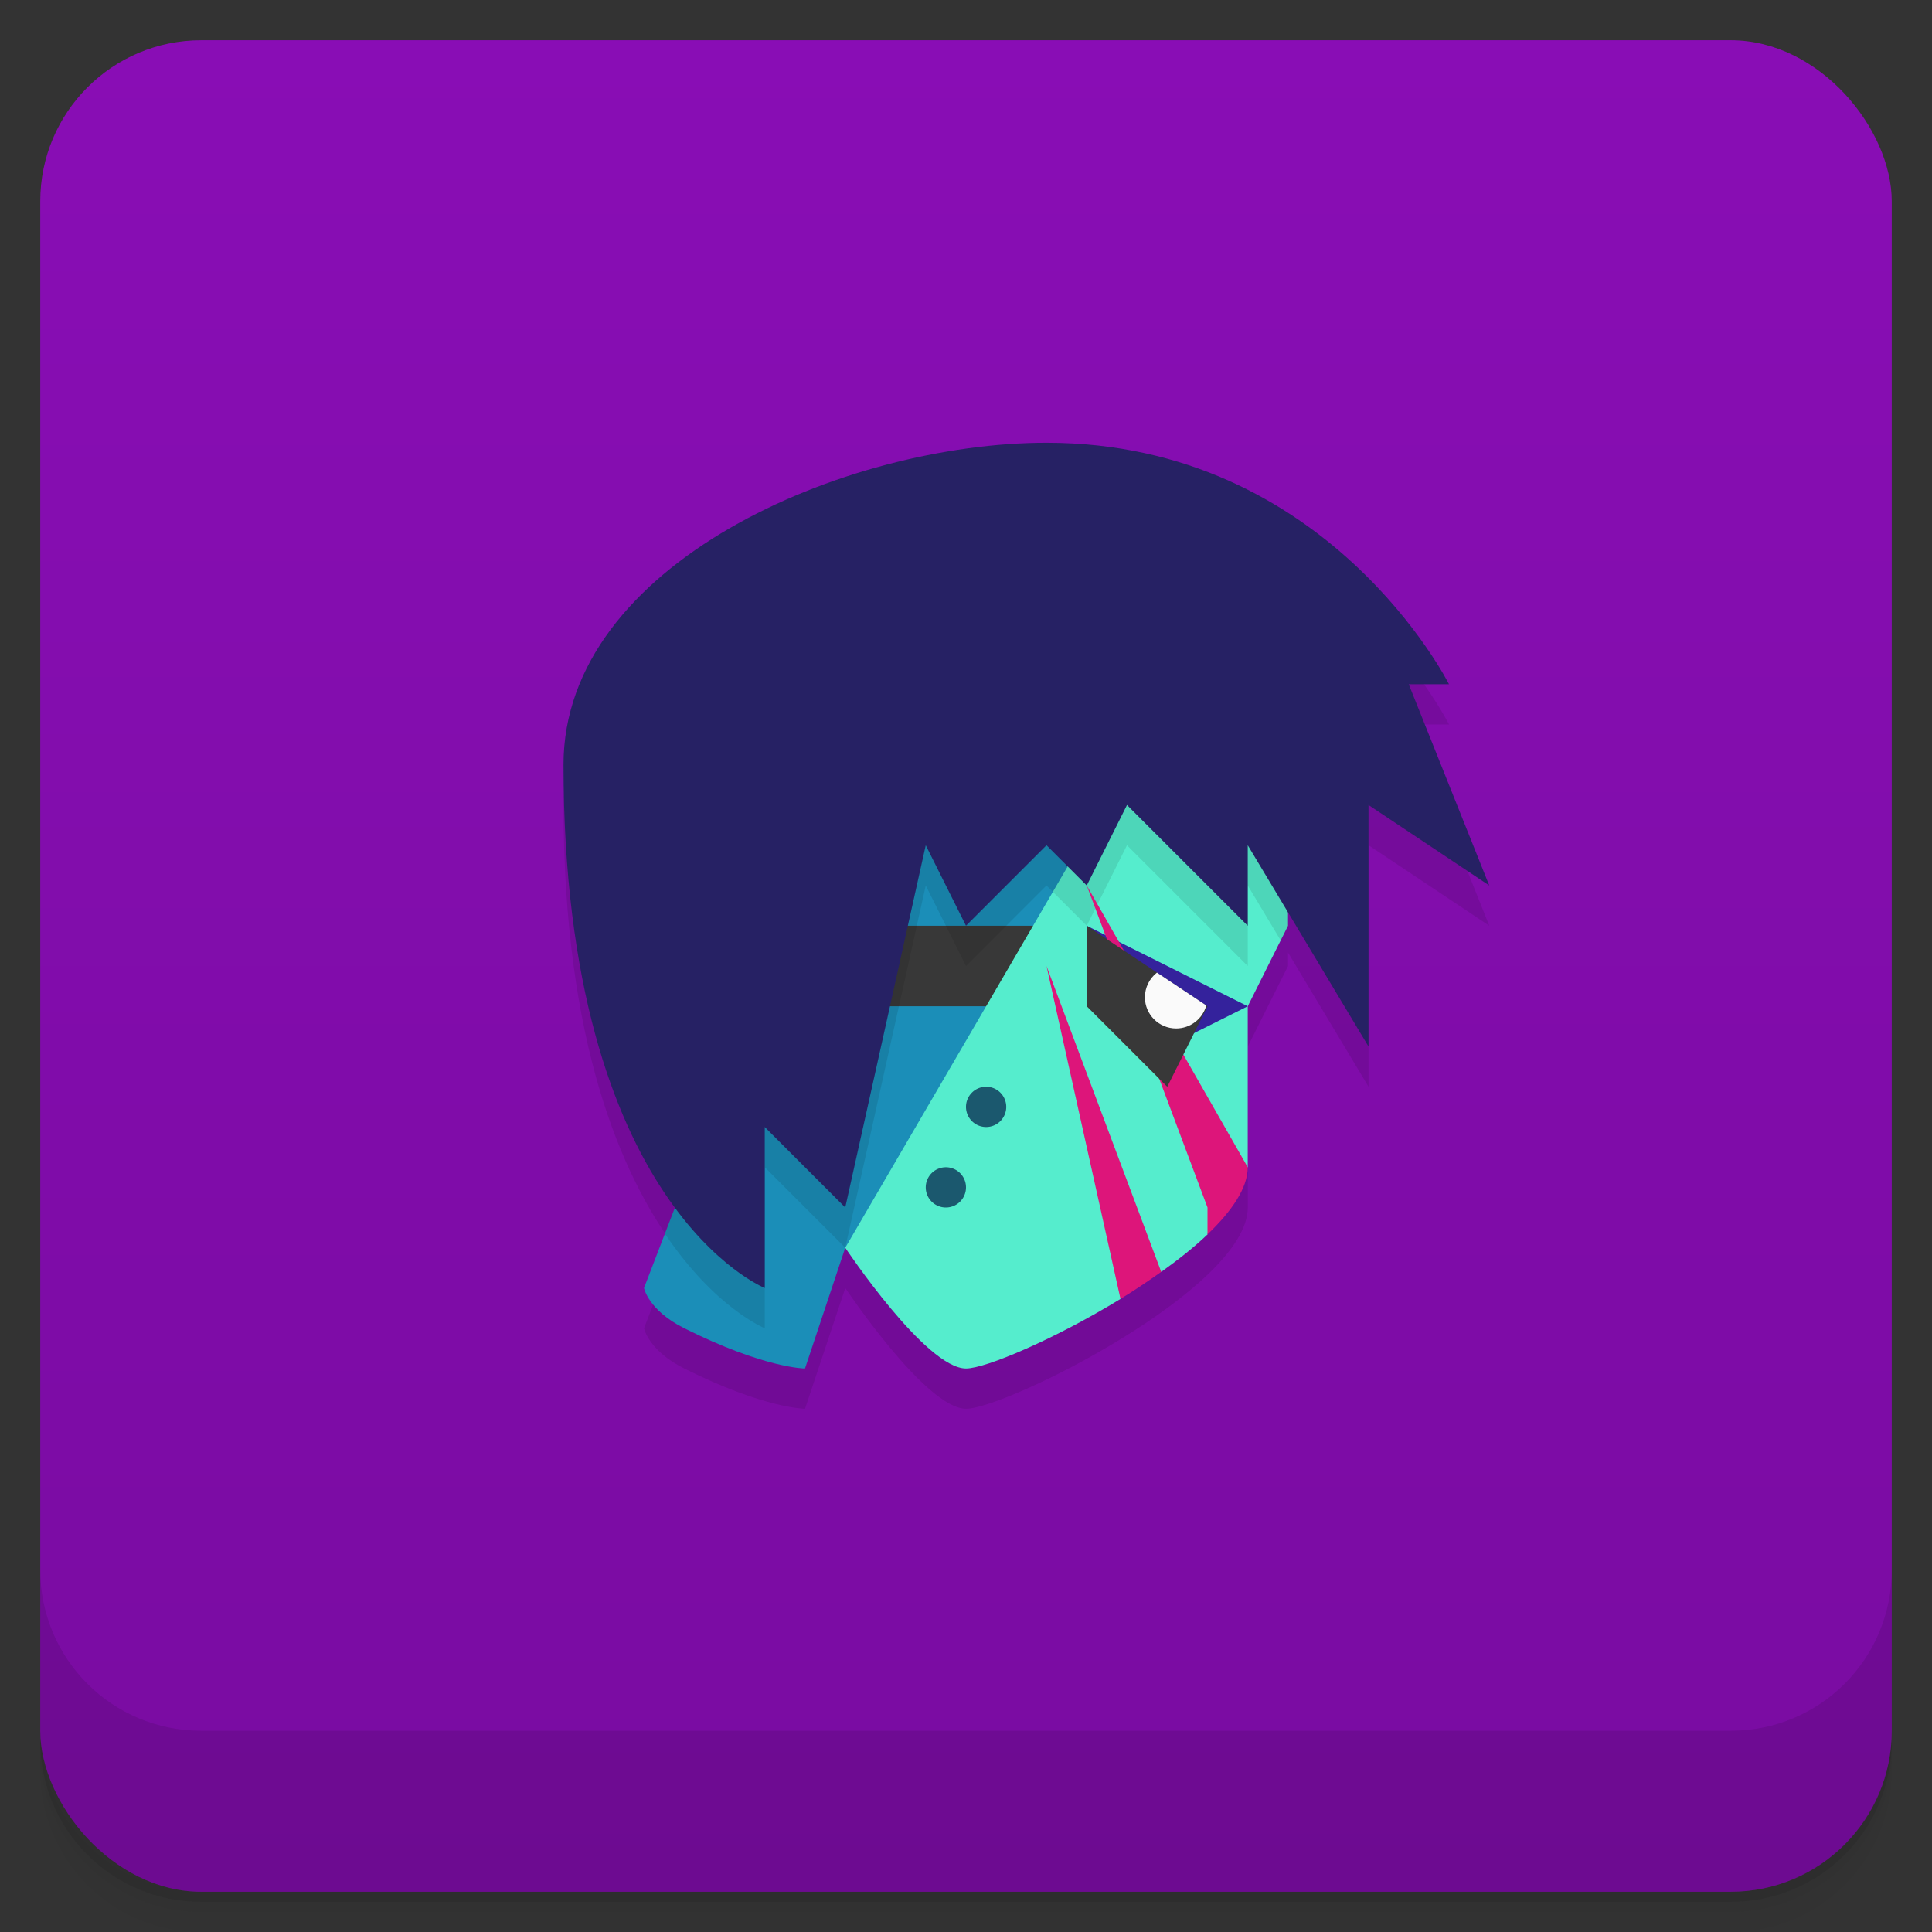 <svg version="1.1" viewBox="0 0 48 48" xmlns="http://www.w3.org/2000/svg">
 <rect x="0" y="0" width="48" height="48" fill="#333333" stroke="none"/>
 <defs>
  <linearGradient id="bg" x2="0" y1="1" y2="47" gradientUnits="userSpaceOnUse">
   <stop style="stop-color:#890db5" offset="0"/>
   <stop style="stop-color:#790ca1" offset="1"/>
  </linearGradient>
 </defs>
 <path d="m1 43v0.25c0 2.216 1.784 4 4 4h38c2.216 0 4-1.784 4-4v-0.25c0 2.216-1.784 4-4 4h-38c-2.216 0-4-1.784-4-4zm0 0.5v0.5c0 2.216 1.784 4 4 4h38c2.216 0 4-1.784 4-4v-0.5c0 2.216-1.784 4-4 4h-38c-2.216 0-4-1.784-4-4z" style="opacity:.02"/>
 <path d="m1 43.25v0.25c0 2.216 1.784 4 4 4h38c2.216 0 4-1.784 4-4v-0.25c0 2.216-1.784 4-4 4h-38c-2.216 0-4-1.784-4-4z" style="opacity:.05"/>
 <path d="m1 43v0.25c0 2.216 1.784 4 4 4h38c2.216 0 4-1.784 4-4v-0.25c0 2.216-1.784 4-4 4h-38c-2.216 0-4-1.784-4-4z" style="opacity:.1"/>
 <rect x="1" y="1" width="46" height="46" rx="4" style="fill:url(#bg)"/>
 <path d="m1 39v4c0 2.216 1.784 4 4 4h38c2.216 0 4-1.784 4-4v-4c0 2.216-1.784 4-4 4h-38c-2.216 0-4-1.784-4-4z" style="opacity:.1"/>
 <path d="m26 12c-5 0-12 3-12 8 0 5.899 1.438 9.194 2.772 10.996l-0.771 2.004s0.106 0.553 1 1c2 1 3 1 3 1l1-3s2 3 3 3 7-3 7-5v-4l1-2v-0.334l2 3.334v-6l3 2-2-5h1s-3-6-10-6z" style="opacity:.1"/>
 <path d="m20 34s-1 0-3-1c-0.894-0.447-1-1-1-1l5-13h9l-8 12h-1z" style="fill:#1b8eb8"/>
 <rect x="20" y="23" width="6" height="2" style="fill:#383838"/>
 <path d="m28 19-7 12s2 3 3 3c0.496 0 2.223-0.74 3.838-1.728l0.162-1.272 0.85 0.6c0.426-0.304 0.826-0.619 1.156-0.936h-0.006l0.5-1.664h0.5v-4l1-2v-2l-4-2z" style="fill:#55edcd"/>
 <path d="m21 19-4.481 11.65c1.244 1.852 2.481 2.35 2.481 2.35v-4l2 2 2-9 1 2 2-2 1 1 1-2 3 3v-2l0.818 1.363 0.182-0.363v-2l-2.5-1.25-8.5-0.75z" style="opacity:.1"/>
 <path d="m31 21 3 5v-6l3 2-2-5h1s-3-6-10-6c-5 0-12 3-12 8 0 11 5 13 5 13v-4l2 2 2-9 1 2 2-2 1 1 1-2 3 3z" style="fill:#262164"/>
 <path d="m29 26 2-1-4-2z" style="fill:#34229c"/>
 <path d="m27 22 3 8v0.664c6.68e-4 7.03e-4 0.001 0.001 2e-3 2e-3 0.602-0.576 0.998-1.154 0.998-1.666zm-1 2 1.838 8.271c0.348-0.213 0.687-0.44 1.012-0.672z" style="fill:#dd157a"/>
 <path d="m27 23v2l2 2 1-2z" style="fill:#383838"/>
 <path d="m24.5 27a0.5 0.5 0 0 0-0.5 0.5 0.5 0.5 0 0 0 0.5 0.5 0.5 0.5 0 0 0 0.5-0.5 0.5 0.5 0 0 0-0.5-0.5zm-1 2a0.5 0.5 0 0 0-0.5 0.5 0.5 0.5 0 0 0 0.5 0.5 0.5 0.5 0 0 0 0.5-0.5 0.5 0.5 0 0 0-0.5-0.5z" style="fill:#1b586e"/>
 <path d="m28.744 24.164c-0.189 0.147-0.299 0.374-0.299 0.613 6.38e-4 0.428 0.348 0.775 0.777 0.775 0.35-1e-3 0.656-0.235 0.748-0.572z" style="fill:#fafafa"/>
</svg>
